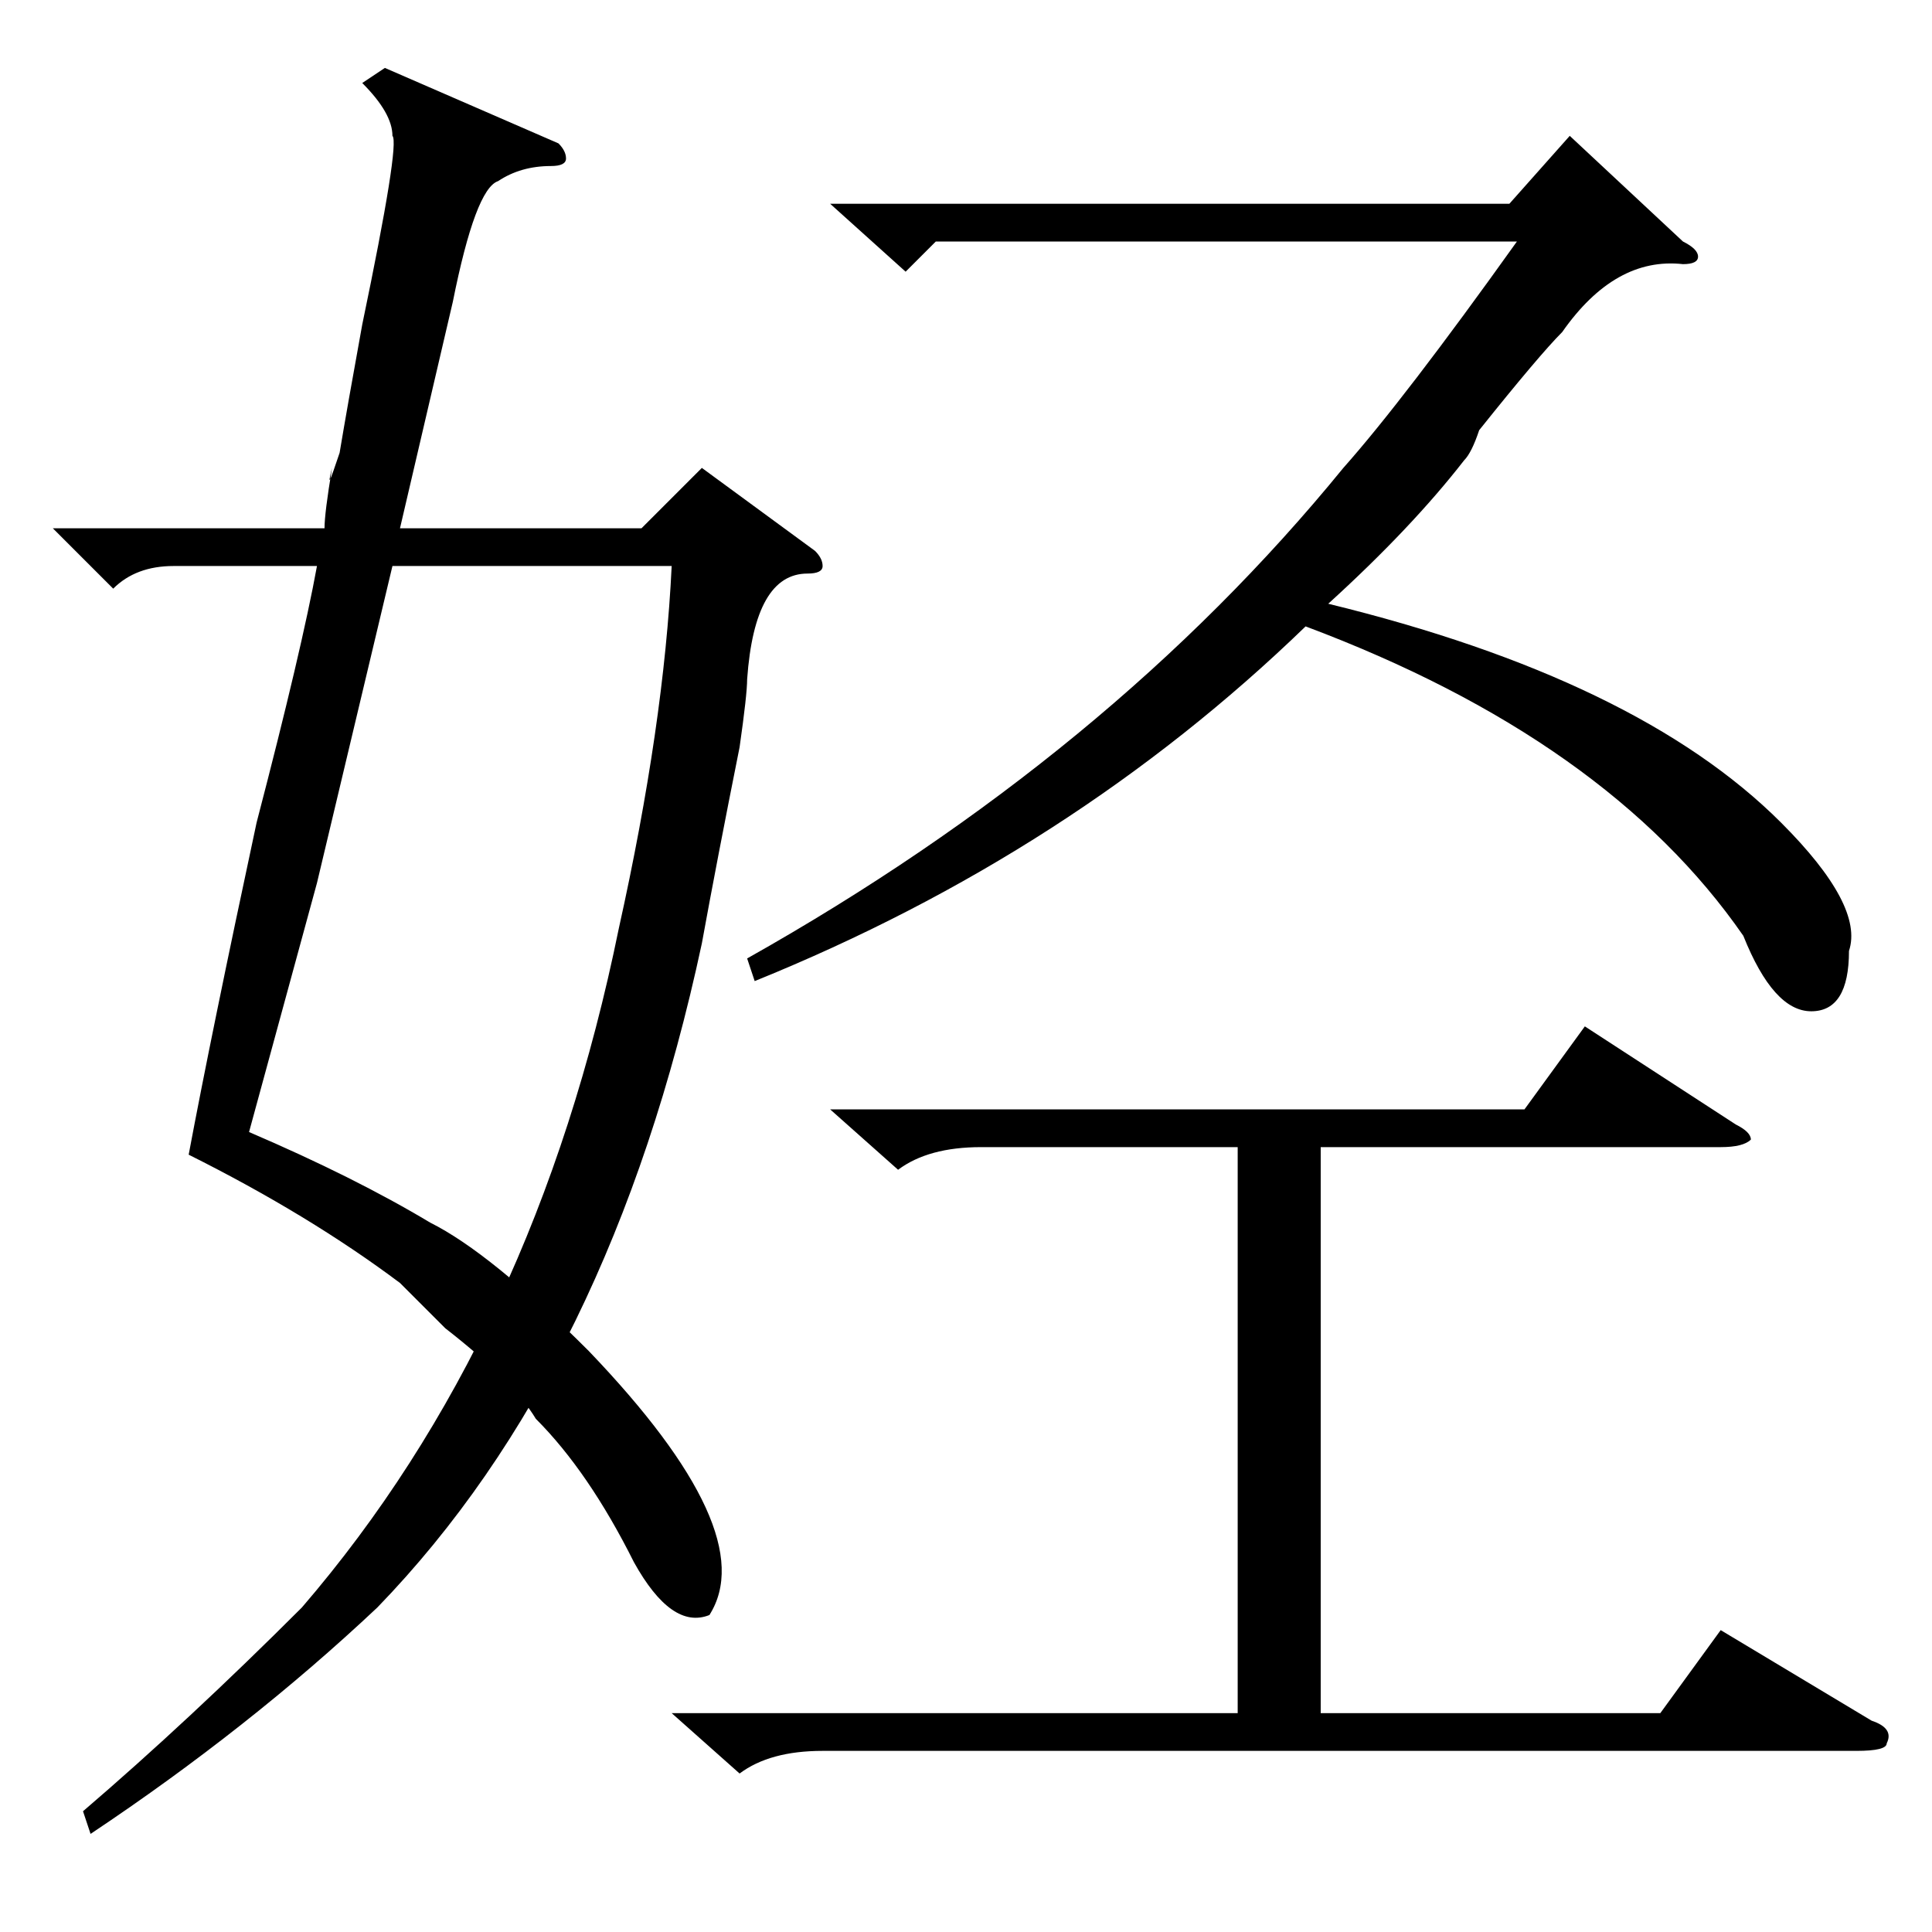 <?xml version="1.0" standalone="no"?>
<!DOCTYPE svg PUBLIC "-//W3C//DTD SVG 1.1//EN" "http://www.w3.org/Graphics/SVG/1.1/DTD/svg11.dtd" >
<svg xmlns="http://www.w3.org/2000/svg" xmlns:xlink="http://www.w3.org/1999/xlink" version="1.1" viewBox="0 -52 256 256">
  <g transform="matrix(1 0 0 -1 0 204)">
   <path fill="currentColor"
d="M107 180q-7 0 -8 -14q0 -2 -1 -9q-3 -15 -5 -26q-12 -56 -43 -88q-17 -16 -38 -30l-1 3q14 12 29 27q31 36 42 90q6 27 7 48h-37l-10 -42l-9 -33q14 -6 24 -12q8 -4 21 -17q23 -24 16 -35q-5 -2 -10 7q-6 12 -13 19q-3 5 -12 12l-6 6q-12 9 -28 17q3 16 9 44q6 23 8 34
h-19q-5 0 -8 -3l-8 8h36q0 2 1 8q-1 -4 1 2q1 6 3 17q5 24 4 25q0 3 -4 7l3 2l23 -10q1 -1 1 -2t-2 -1q-4 0 -7 -2q-3 -1 -6 -16l-7 -30h32l8 8l15 -11q1 -1 1 -2t-2 -1zM223 221q-9 1 -16 -9q-3 -3 -11 -13q-1 -3 -2 -4q-7 -9 -18 -19q41 -10 60 -29q11 -11 9 -17
q0 -8 -5 -8t-9 10q-18 26 -58 41q-31 -30 -73 -47l-1 3q48 27 79 65q8 9 23 30h-77l-4 -4l-10 9h90l8 9l15 -14q2 -1 2 -2t-2 -1zM89 29h75v75h-34q-7 0 -11 -3l-9 8h92l8 11l20 -13q2 -1 2 -2q-1 -1 -4 -1h-53v-75h45l8 11l20 -12q3 -1 2 -3q0 -1 -4 -1h-137q-7 0 -11 -3z
" />
  </g>

</svg>

